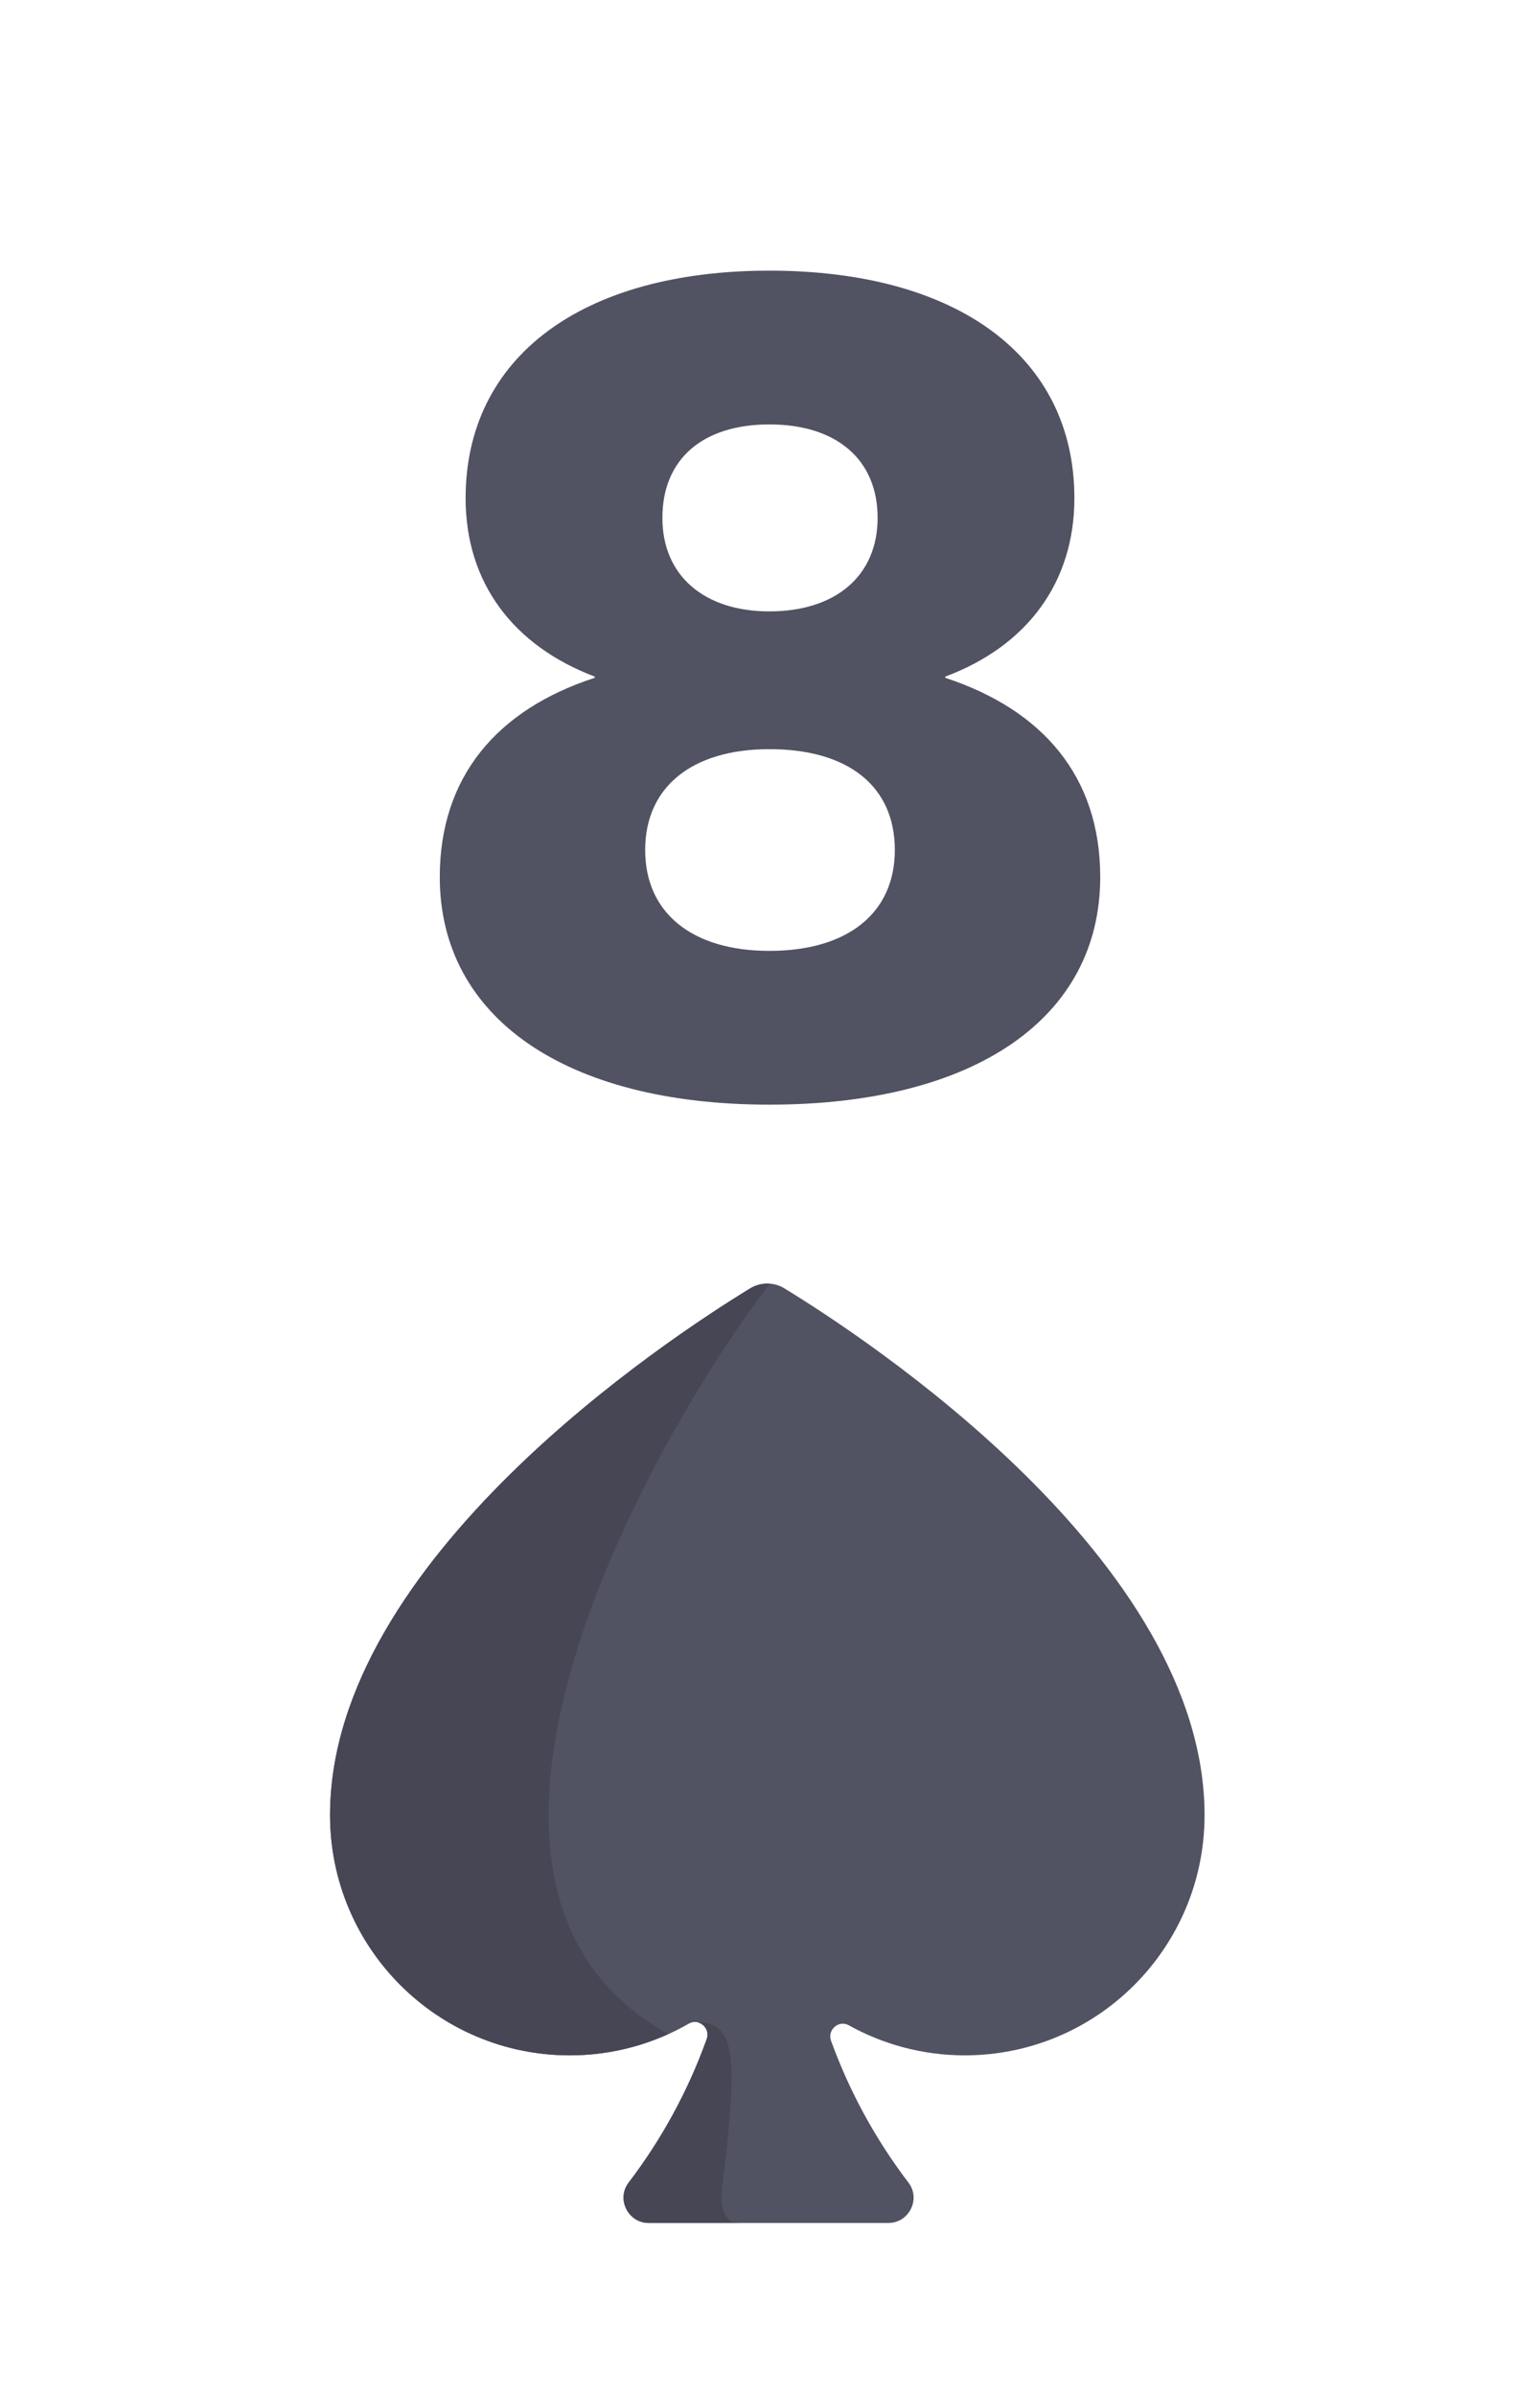 <?xml version="1.0" encoding="UTF-8"?>
<svg width="72px" height="112px" viewBox="0 0 72 112" version="1.1" xmlns="http://www.w3.org/2000/svg" xmlns:xlink="http://www.w3.org/1999/xlink">
    <title>8s</title>
    <g id="Page-1" stroke="none" stroke-width="1" fill="none" fill-rule="evenodd">
        <g id="Artboard" transform="translate(-648, -32)">
            <g id="card" transform="translate(648, 32)">
                <rect id="Rectangle" fill-opacity="0" fill="#FFFFFF" fill-rule="evenodd" x="1" y="0" width="71" height="112"></rect>
                <g id="rank/eight" transform="translate(16, 12)" fill="#515262" fill-rule="nonzero">
                    <path d="M19.971,39.638 C29.631,39.638 35.439,35.555 35.439,29 C35.439,24.285 32.736,21.18 28.194,19.685 L28.194,19.628 C32.046,18.19 34.231,15.2 34.231,11.29 C34.231,4.678 28.769,0.652 19.971,0.652 C11.231,0.652 5.769,4.678 5.769,11.29 C5.769,15.258 8.011,18.19 11.806,19.628 L11.806,19.685 C7.206,21.18 4.561,24.343 4.561,29 C4.561,35.555 10.426,39.638 19.971,39.638 Z M19.971,16.58 C16.924,16.58 14.969,14.912 14.969,12.21 C14.969,9.45 16.866,7.84 19.971,7.84 C23.076,7.84 25.031,9.45 25.031,12.21 C25.031,14.912 23.076,16.58 19.971,16.58 Z M19.971,32.45 C16.349,32.45 14.164,30.668 14.164,27.735 C14.164,24.745 16.406,23.02 19.971,23.02 C23.651,23.02 25.836,24.745 25.836,27.735 C25.836,30.668 23.651,32.45 19.971,32.45 Z" id="Shape"></path>
                </g>
                <g id="suit/spade" transform="translate(14, 60)" fill-rule="nonzero">
                    <path d="M22.671,0.225 C22.178,-0.075 21.57,-0.075 21.077,0.225 C17.306,2.526 1.431,12.919 1.431,24.851 C1.431,31.052 6.45,36.079 12.642,36.079 C14.668,36.079 16.568,35.539 18.207,34.596 C18.677,34.326 19.226,34.804 19.042,35.317 C18.167,37.753 16.929,40.013 15.392,42.028 C14.804,42.798 15.368,43.914 16.33,43.914 L27.537,43.914 C28.499,43.914 29.062,42.798 28.474,42.028 C26.954,40.035 25.727,37.804 24.854,35.399 C24.669,34.889 25.211,34.41 25.682,34.673 C27.289,35.567 29.137,36.079 31.106,36.079 C37.298,36.079 42.317,31.052 42.317,24.851 C42.317,12.919 26.442,2.526 22.671,0.225 Z" id="Path" fill="#515262"></path>
                    <path d="M18.6,34.534 C20.454,34.534 20.486,36.248 19.761,42.274 C19.689,42.876 19.722,43.914 20.568,43.914 L20.568,43.914 L16.33,43.914 C15.368,43.914 14.804,42.798 15.391,42.029 C16.929,40.013 18.167,37.754 19.042,35.317 C19.175,34.947 18.925,34.6 18.6,34.534 Z M21.828,0.011 L21.984,0.015 C16.479,7.193 4.649,28.109 17.244,35.083 C15.84,35.719 14.284,36.079 12.642,36.079 C6.45,36.079 1.431,31.052 1.431,24.851 C1.431,12.919 17.306,2.526 21.077,0.225 C21.357,0.055 21.673,-0.008 21.984,0.015 Z" id="Combined-Shape" fill="#464655"></path>
                </g>
            </g>
        </g>
    </g>
</svg>